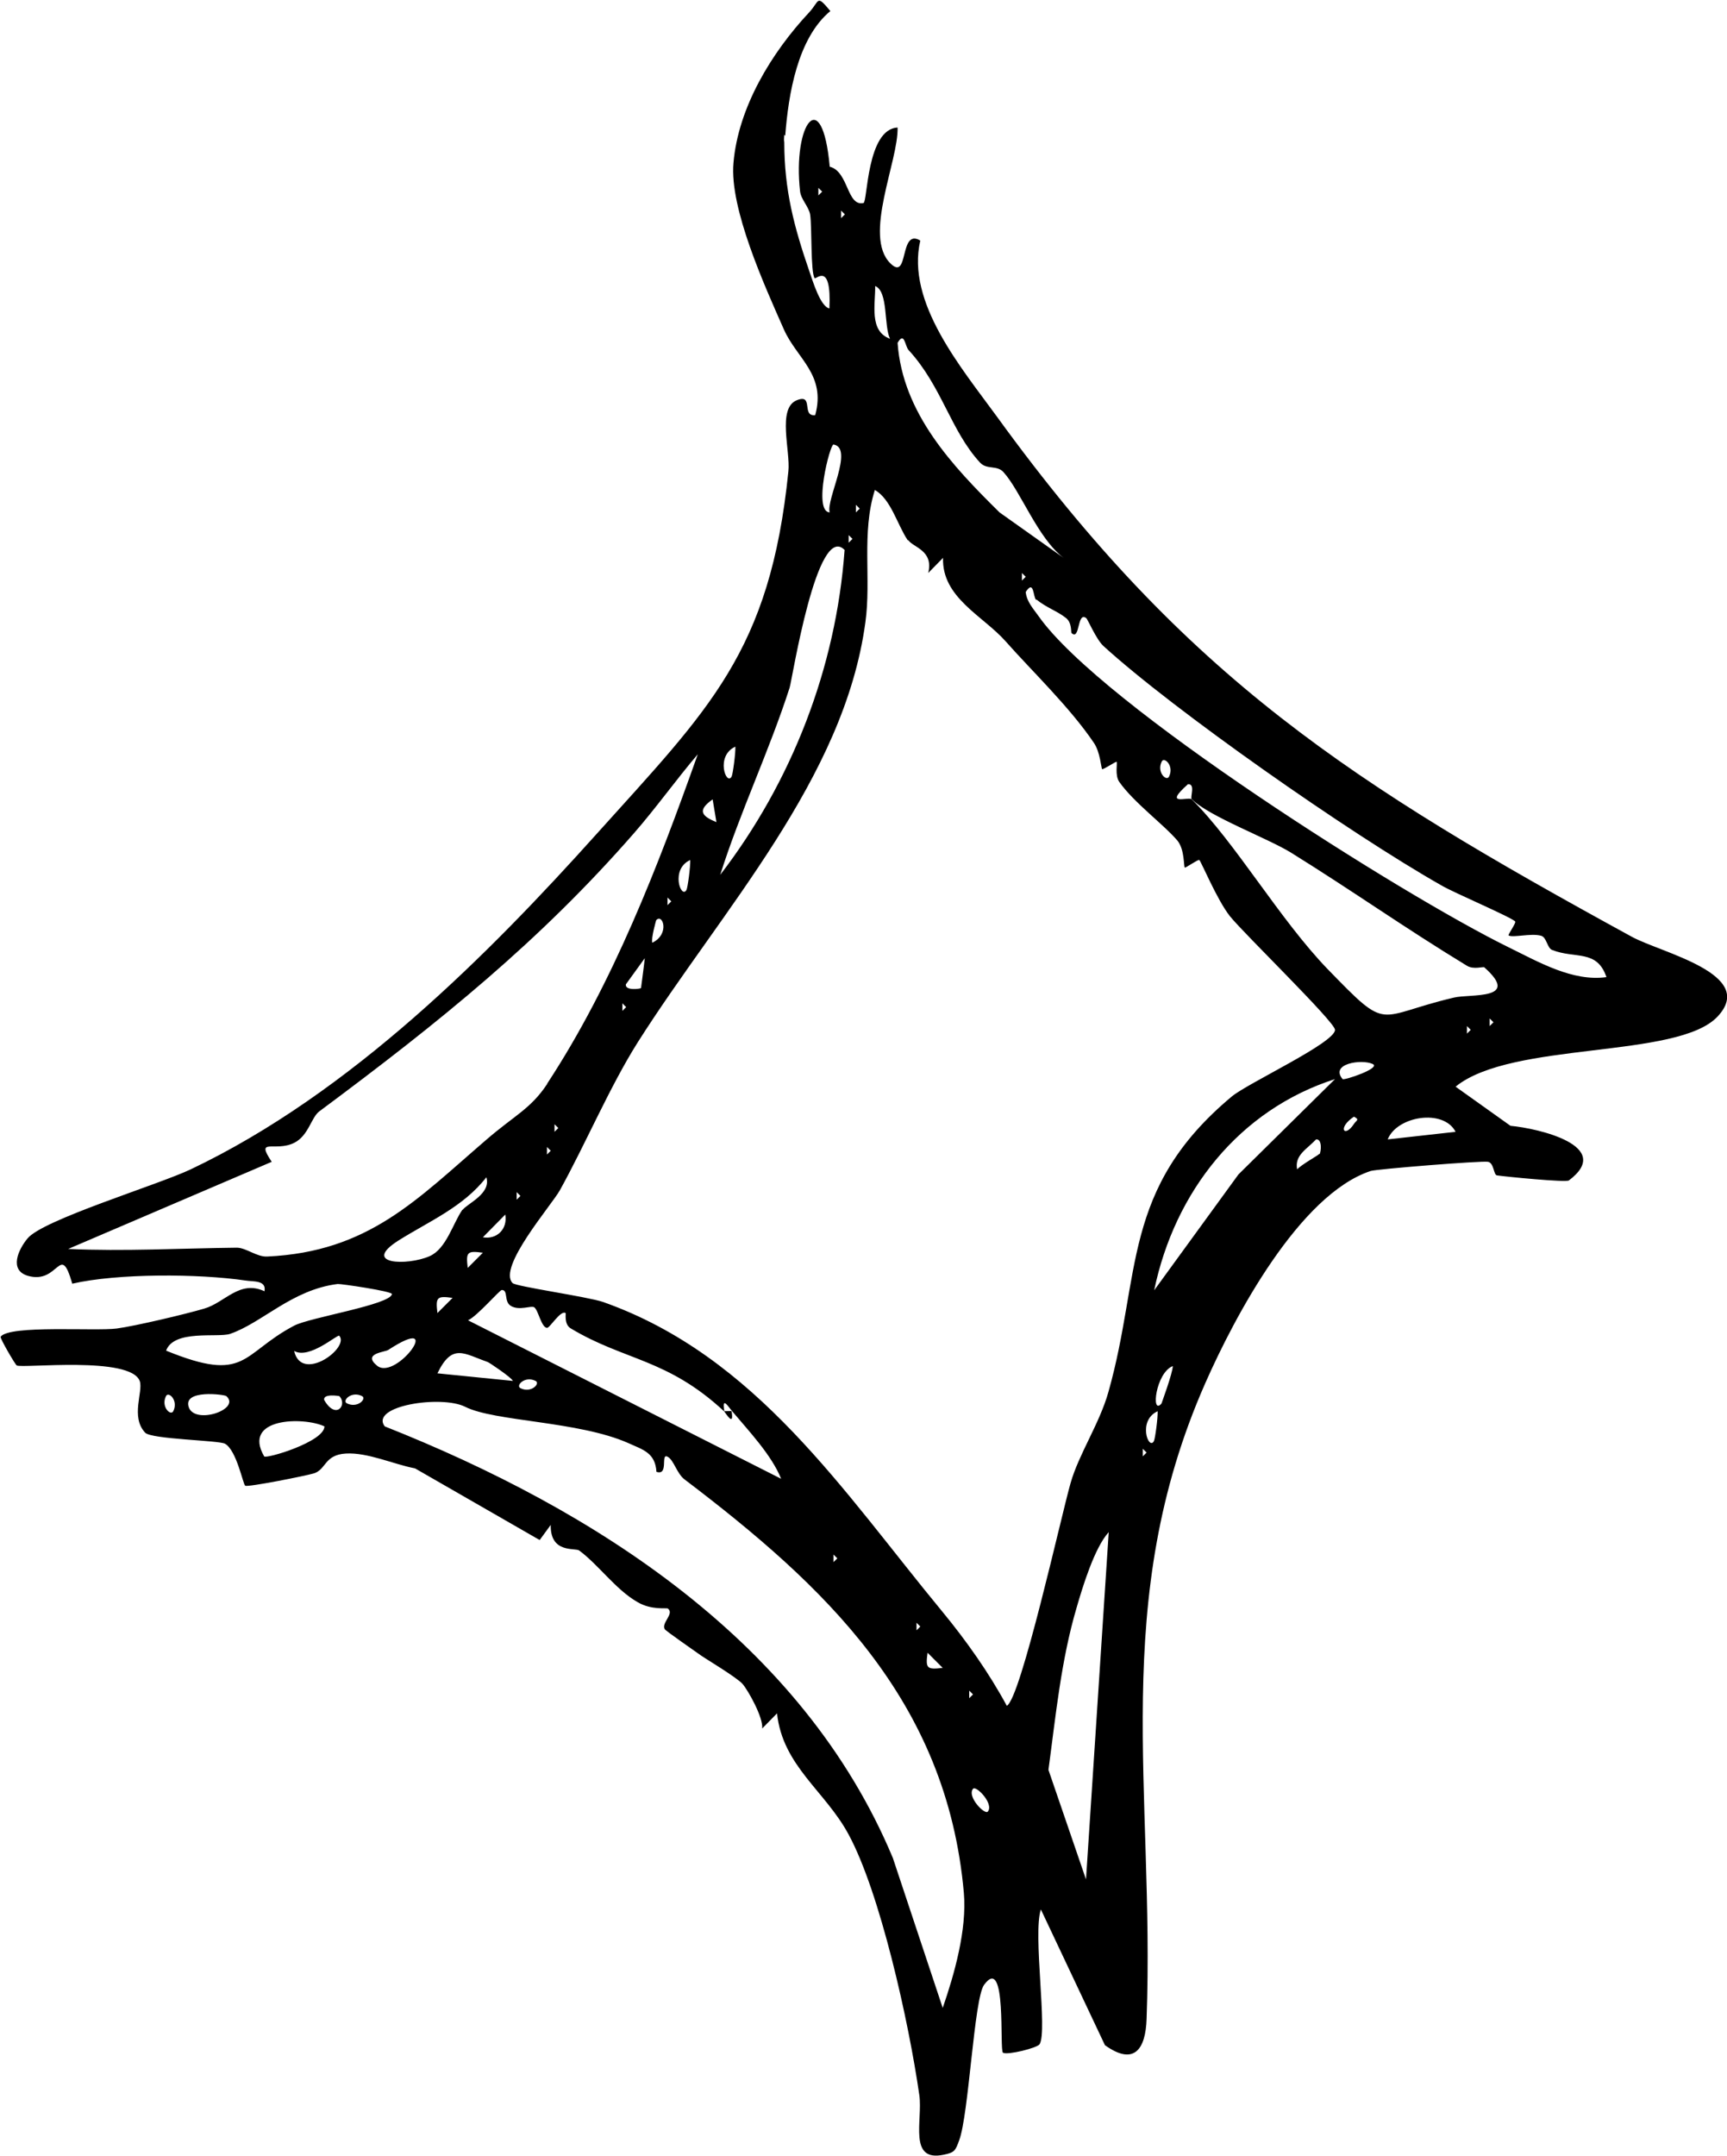 <?xml version="1.0" encoding="UTF-8"?>
<svg id="Layer_2" data-name="Layer 2" xmlns="http://www.w3.org/2000/svg" viewBox="0 0 54.72 68.29">
  <g id="Sparkles">
    <g id="Layer_21_Image" data-name="Layer 21 Image">
      <g>
        <path d="M24.85,4.27c-.02.25,0,.17,0,.24,0,1.51.31,2.68.8,4.1.1.28.34,1.1.63,1.16.07-1.51-.43-.9-.47-.96-.13-.21-.08-1.61-.14-2.01-.04-.25-.29-.48-.32-.74-.24-2.14.7-3.42.94-.78.6.15.54,1.27,1.07,1.15.13-.03.1-2.34,1.08-2.39.03,1.06-1.1,3.44-.23,4.3.6.6.27-1.13.95-.72-.46,1.96,1.31,4.04,2.43,5.58,6.02,8.3,11.28,11.64,20.11,16.47.93.51,3.99,1.18,2.72,2.53s-6.52.77-8.3,2.22l1.74,1.24c.88.08,3.3.64,1.85,1.73-.09.07-2.01-.12-2.28-.16-.11-.02-.09-.39-.28-.43-.18-.04-3.54.23-3.72.29-2.26.75-4.31,4.61-5.24,6.72-3.05,6.91-1.6,12.94-1.86,20.13-.03.98-.4,1.5-1.32.84l-2.03-4.3c-.26.77.22,3.85-.04,4.27-.08.12-1.01.35-1.16.27-.12-.06.13-3.15-.6-2.15-.32.44-.48,4.1-.79,4.93-.12.32-.14.38-.49.45-1.13.24-.66-1.09-.77-1.88-.34-2.37-1.25-6.43-2.24-8.26-.74-1.38-2.09-2.17-2.27-3.84l-.47.48c.04-.34-.44-1.2-.62-1.41-.17-.2-1.22-.83-1.3-.89-.22-.16-1.14-.79-1.17-.85-.11-.2.32-.49.1-.65-.04-.03-.52.06-.97-.21-.69-.4-1.23-1.18-1.84-1.63-.13-.09-.92.1-.9-.81l-.35.48-3.95-2.27c-.68-.13-1.5-.51-2.19-.47s-.62.51-1.02.63c-.27.08-2.08.44-2.17.39-.07-.04-.27-1.12-.64-1.33-.19-.11-2.33-.14-2.53-.35-.47-.5-.06-1.3-.17-1.63-.28-.81-3.73-.4-3.9-.5-.05-.03-.54-.87-.51-.91.28-.38,3.01-.17,3.68-.26.59-.08,2.16-.45,2.77-.63.66-.19,1.12-.92,1.91-.55.07-.36-.37-.3-.6-.34-1.49-.22-4.06-.23-5.49.1-.39-1.35-.41.04-1.41-.25-.6-.18-.3-.83-.01-1.18.47-.59,4.11-1.69,5.17-2.19,5.09-2.42,9.48-6.86,12.85-10.61,3.57-3.97,5.51-5.77,6.09-11.5.07-.64-.36-1.99.26-2.25.56-.23.14.52.59.47.35-1.28-.58-1.79-.99-2.71-.61-1.38-1.73-3.84-1.6-5.28.15-1.76,1.21-3.5,2.4-4.77.34-.37.22-.58.67-.04-1.04.86-1.33,2.64-1.43,3.95ZM25.93,5.95v.24l.12-.12-.12-.12ZM26.65,6.67v.24l.12-.12-.12-.12ZM28.2,10.73c-.2-.41-.05-1.5-.47-1.67.01.57-.2,1.43.47,1.67ZM28.79,11.09c-.12-.13-.13-.61-.35-.23.16,2.23,1.73,3.89,3.23,5.37l2.03,1.44c-.81-.61-1.36-2.11-1.9-2.71-.21-.24-.53-.07-.75-.31-.93-1.01-1.21-2.42-2.26-3.56ZM26.29,16.23c-.13-.39.78-2.04.12-2.15-.11-.02-.66,2.13-.12,2.15ZM28.76,17.11c-.33-.49-.53-1.3-1.04-1.59-.43,1.35-.11,2.83-.3,4.19-.67,4.96-4.55,9.11-7.21,13.3-.89,1.41-1.66,3.23-2.47,4.69-.26.47-1.98,2.44-1.5,2.94.1.11,2.37.43,2.87.6,4.86,1.72,7.61,6.01,10.75,9.81.75.91,1.48,1.94,2.04,2.98.44-.21,1.74-6.08,2.02-7.05.26-.92.92-1.89,1.2-2.89,1.05-3.71.4-6.43,3.91-9.36.52-.43,3.27-1.7,3.27-2.11,0-.25-2.89-3.05-3.33-3.6-.41-.52-.9-1.71-.97-1.78-.03-.03-.44.26-.46.24-.04-.04,0-.56-.23-.85-.43-.51-1.39-1.21-1.85-1.87-.14-.21-.05-.59-.08-.63-.02-.02-.43.26-.46.23s-.06-.54-.26-.83c-.77-1.14-1.98-2.29-2.8-3.22-.72-.81-2.02-1.38-1.98-2.64l-.47.48c.18-.72-.48-.81-.63-1.04ZM27.12,15.99v.24l.12-.12-.12-.12ZM26.89,16.95v.24l.12-.12-.12-.12ZM26.77,17.43c-.88-.95-1.67,4.1-1.75,4.35-.64,1.99-1.57,3.94-2.2,5.93,2.27-2.95,3.67-6.56,3.94-10.28ZM32.38,18.15v.24l.12-.12-.12-.12ZM32.83,19c-.1-.08-.06-.66-.33-.25.03.31.24.53.41.77,1.98,2.81,11.52,8.83,14.88,10.48.96.47,2.04,1.1,3.11.95-.3-.89-.99-.57-1.72-.86-.16-.06-.17-.4-.35-.45-.32-.09-.89.07-1.03-.01-.03-.02.24-.39.21-.44-.08-.12-1.96-.92-2.33-1.14-2.93-1.66-8.51-5.57-10.72-7.59-.22-.2-.5-.85-.54-.88-.3-.23-.19.73-.47.47-.02-.02.02-.33-.18-.48-.28-.22-.61-.32-.93-.58ZM23.18,24.6c.04-.07.13-.75.12-.95-.64.29-.29,1.25-.12.95ZM17.34,34.32c2.08-3.17,3.51-6.88,4.77-10.43-.69.81-1.33,1.71-2.03,2.51-2.97,3.4-6.11,5.94-9.96,8.8-.26.19-.34.77-.8,1-.61.3-1.24-.19-.71.6l-6.45,2.76c1.77.08,3.56-.02,5.34-.04.3,0,.64.3.97.28,3.21-.15,4.73-1.8,6.94-3.7.89-.77,1.41-.98,1.93-1.77ZM37.04,24.6c.17-.34-.15-.64-.23-.48-.17.34.15.64.23.48ZM37.76,25.32c-.06-.06.13-.5-.12-.48-.81.72.02.38.12.48,1.37,1.35,2.79,3.81,4.31,5.38,1.97,2.03,1.49,1.49,3.99.9.53-.13,2.15.09.97-.96-.03-.03-.34.08-.55-.05-1.99-1.21-3.62-2.37-5.57-3.58-.74-.46-2.63-1.16-3.15-1.7ZM22.7,26.04l-.12-.72c-.45.32-.41.51.12.72ZM21.75,28.19c.04-.07.13-.75.12-.95-.64.29-.29,1.25-.12.95ZM21.15,28.43v.24l.12-.12-.12-.12ZM20.79,29.15s-.17.59-.12.71c.57-.28.32-.95.12-.71ZM20.31,31.3s.1-.75.12-.95l-.6.83c-.03.21.46.14.47.12ZM19.72,31.78v.24l.12-.12-.12-.12ZM47.2,32.26v.24l.12-.12-.12-.12ZM46.48,32.5v.24l.12-.12-.12-.12ZM43.49,33.7c-.35-.16-1.36-.01-.95.48.04.05,1.24-.35.95-.48ZM42.3,34.18c-3.03.97-5.08,3.56-5.73,6.69l2.67-3.67,3.06-3.02ZM42.9,35.37c-.54.36-.3.69,0,.23.08-.12.19-.13,0-.23ZM46.12,35.85c-.38-.74-1.86-.5-2.15.24l2.15-.24ZM17.57,35.61v.24l.12-.12-.12-.12ZM41.81,36.56c.05-.08.09-.49-.11-.47-.29.31-.69.5-.6.95.13-.15.68-.45.7-.49ZM17.33,36.33v.24l.12-.12-.12-.12ZM14.66,38.32c.15-.2.91-.51.75-1.03-.73.94-1.81,1.39-2.78,2-1.2.76.27.81.98.5.53-.23.74-1.04,1.04-1.47ZM16.37,37.76v.24l.12-.12-.12-.12ZM15.3,39.19c.44.08.79-.26.71-.72l-.71.72ZM15.3,39.68c-.5-.07-.54-.02-.48.48l.48-.48ZM5.26,42.78c2.57,1.05,2.37.1,4.06-.79.49-.26,3.04-.66,3.1-1,.01-.09-1.63-.33-1.72-.32-1.45.18-2.39,1.23-3.41,1.58-.39.13-1.79-.15-2.03.54ZM22.94,44.7c-1.8-1.67-3.15-1.6-4.85-2.62-.23-.13-.15-.48-.17-.49-.16-.1-.5.48-.59.47-.18-.02-.27-.55-.4-.65-.1-.07-.48.12-.75-.05-.22-.14-.07-.5-.28-.5-.07,0-.78.83-1.07.96l9.92,5.02c-.3-.75-1.03-1.52-1.56-2.15-.13-.16-.32-.46-.24,0ZM14.34,41.11c-.5-.07-.54-.02-.48.48l.48-.48ZM9.32,42.79c.23,1.03,1.77-.1,1.43-.48-.05-.06-.95.76-1.43.48ZM11.95,43.26c.61.49,2.2-1.71.35-.5-.11.07-.83.11-.35.5ZM15.45,43.14c-.75-.26-1.12-.61-1.59.36l2.39.24c-.03-.1-.76-.59-.8-.6ZM36.8,44.46s.36-.98.36-1.19c-.54.21-.7,1.57-.36,1.19ZM16.97,43.74c-.34-.17-.64.15-.48.23.34.17.64-.15.48-.23ZM5.49,44.7c.17-.34-.15-.64-.23-.48-.17.34.15.64.23.48ZM7.17,44.22c-.06-.05-1.38-.22-1.19.35s1.67.07,1.19-.35ZM10.75,44.22s-.51-.09-.48.12c.37.65.75.16.48-.12ZM11.47,44.22c-.34-.17-.64.15-.48.23.34.17.64-.15.48-.23ZM14.74,44.56c-.76-.38-3.03-.03-2.55.62,6.66,2.64,13.24,6.83,16.1,13.67l1.58,4.75c.37-1.07.77-2.48.67-3.64-.54-6.13-4.44-9.75-8.85-13.1-.25-.19-.34-.62-.54-.72-.23-.12.05.61-.35.48-.04-.61-.43-.7-.89-.91-1.58-.7-4.24-.68-5.17-1.15ZM36.56,45.65c.04-.07.13-.75.12-.95-.64.29-.29,1.25-.12.95ZM10.28,45.18c-.66-.31-2.62-.28-1.91.95.05.09,1.91-.46,1.91-.95ZM36.21,45.89v.24l.12-.12-.12-.12ZM34.41,59.53l.72-11c-.45.49-.83,1.74-1.02,2.4-.49,1.66-.66,3.43-.89,5.13l1.19,3.47ZM26.41,49.24v.24l.12-.12-.12-.12ZM29.04,51.4v.24l.12-.12-.12-.12ZM29.87,52.83l-.48-.48c-.07.5-.02.54.48.48ZM30.71,53.55v.24l.12-.12-.12-.12ZM31.3,57.38c.2-.25-.38-.84-.47-.72-.2.25.38.84.47.72Z"/>
        <path d="M22.94,44.7s.24-.01.24,0c.09.53-.19.05-.24,0Z"/>
      </g>
    </g>
  </g>
</svg>
